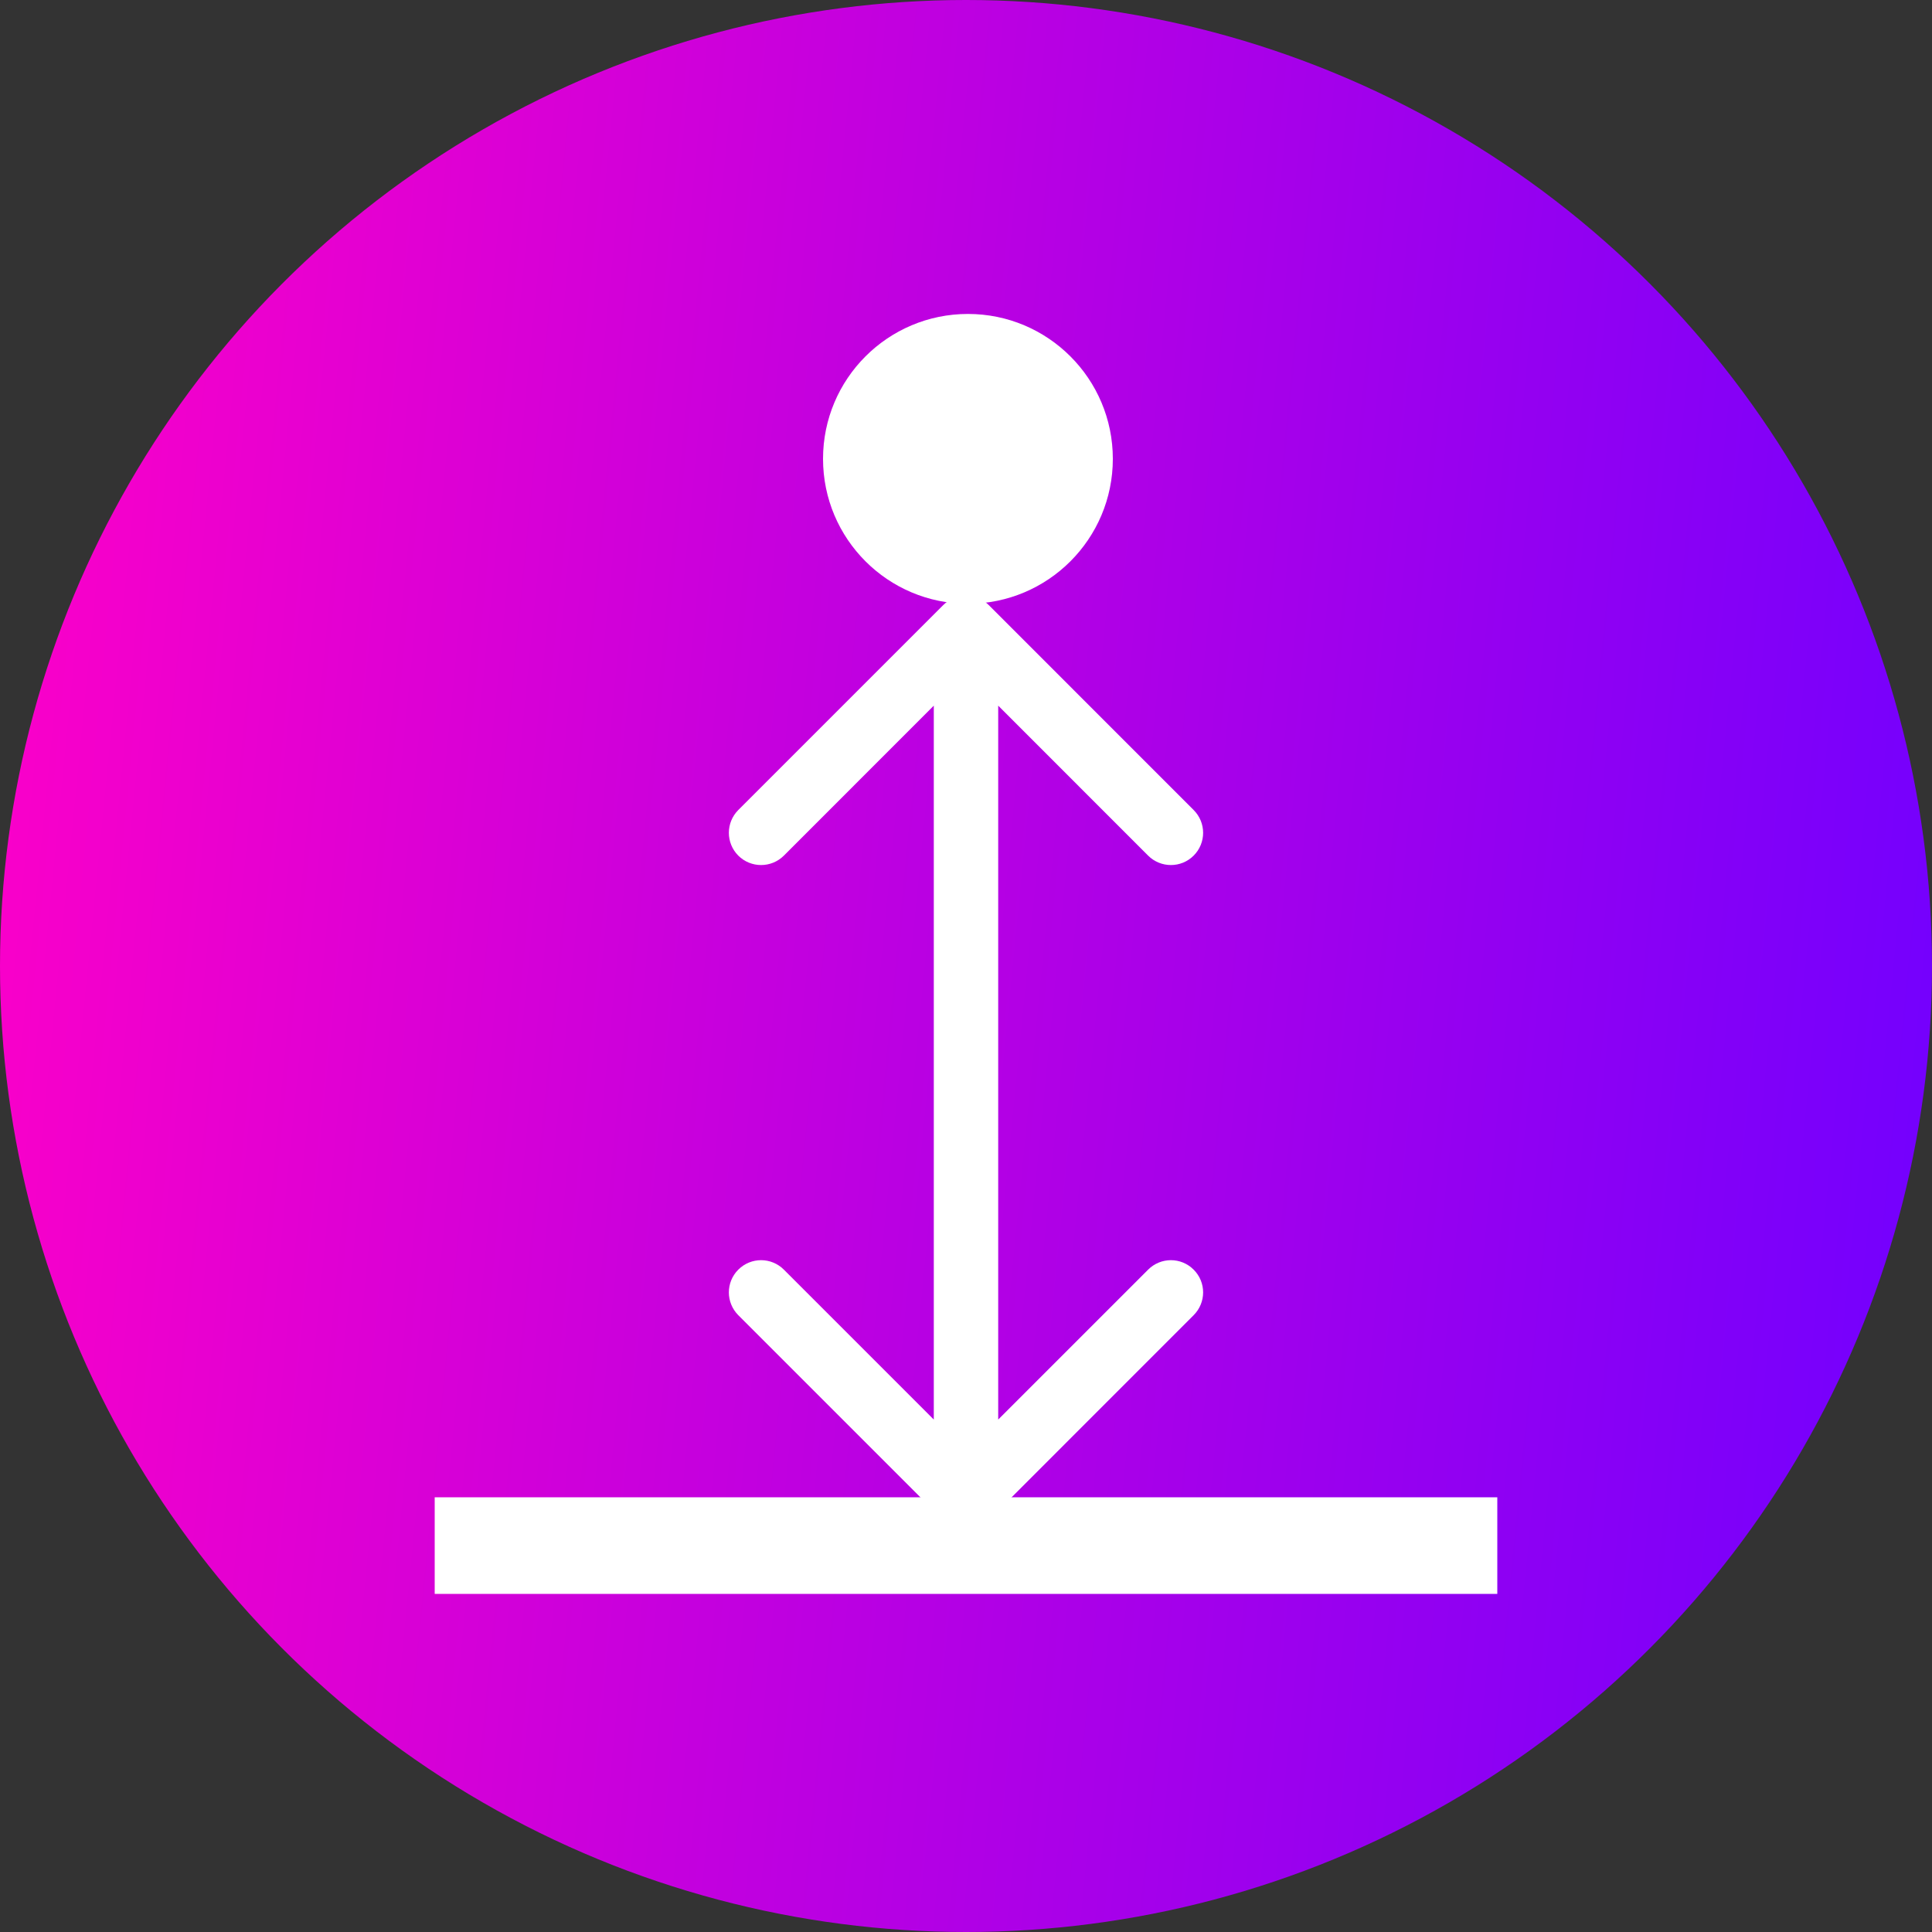 <svg width="30" height="30" viewBox="0 0 30 30" fill="none" xmlns="http://www.w3.org/2000/svg">
<rect x="0" y="0" width="30" height="30" fill="#333333" stroke="none"/>
<circle cx="15" cy="15" r="15" fill="url(#paint0_linear_1268_3835)"/>
<path d="M14.646 23.604C14.842 23.799 15.158 23.799 15.354 23.604L18.535 20.422C18.731 20.226 18.731 19.91 18.535 19.715C18.34 19.519 18.024 19.519 17.828 19.715L15 22.543L12.172 19.715C11.976 19.519 11.66 19.519 11.464 19.715C11.269 19.91 11.269 20.226 11.464 20.422L14.646 23.604ZM15.354 9.396C15.158 9.201 14.842 9.201 14.646 9.396L11.464 12.578C11.269 12.774 11.269 13.09 11.464 13.286C11.66 13.481 11.976 13.481 12.172 13.286L15 10.457L17.828 13.286C18.024 13.481 18.34 13.481 18.535 13.286C18.731 13.09 18.731 12.774 18.535 12.578L15.354 9.396ZM15.5 23.25L15.5 9.75L14.5 9.75L14.5 23.25L15.5 23.25Z" fill="white"/>
<line x1="6.75" y1="24" x2="23.25" y2="24" stroke="white" stroke-width="1.5"/>
<path d="M17.28 7.125C17.28 8.368 16.273 9.375 15.03 9.375C13.788 9.375 12.78 8.368 12.78 7.125C12.78 5.882 13.788 4.875 15.03 4.875C16.273 4.875 17.28 5.882 17.28 7.125Z" fill="white"/>
<defs>
<linearGradient id="paint0_linear_1268_3835" x1="0" y1="0" x2="32.264" y2="3.17" gradientUnits="userSpaceOnUse">
<stop stop-color="#FF00C7"/>
<stop offset="1" stop-color="#7000FF"/>
</linearGradient>
</defs>
</svg>
